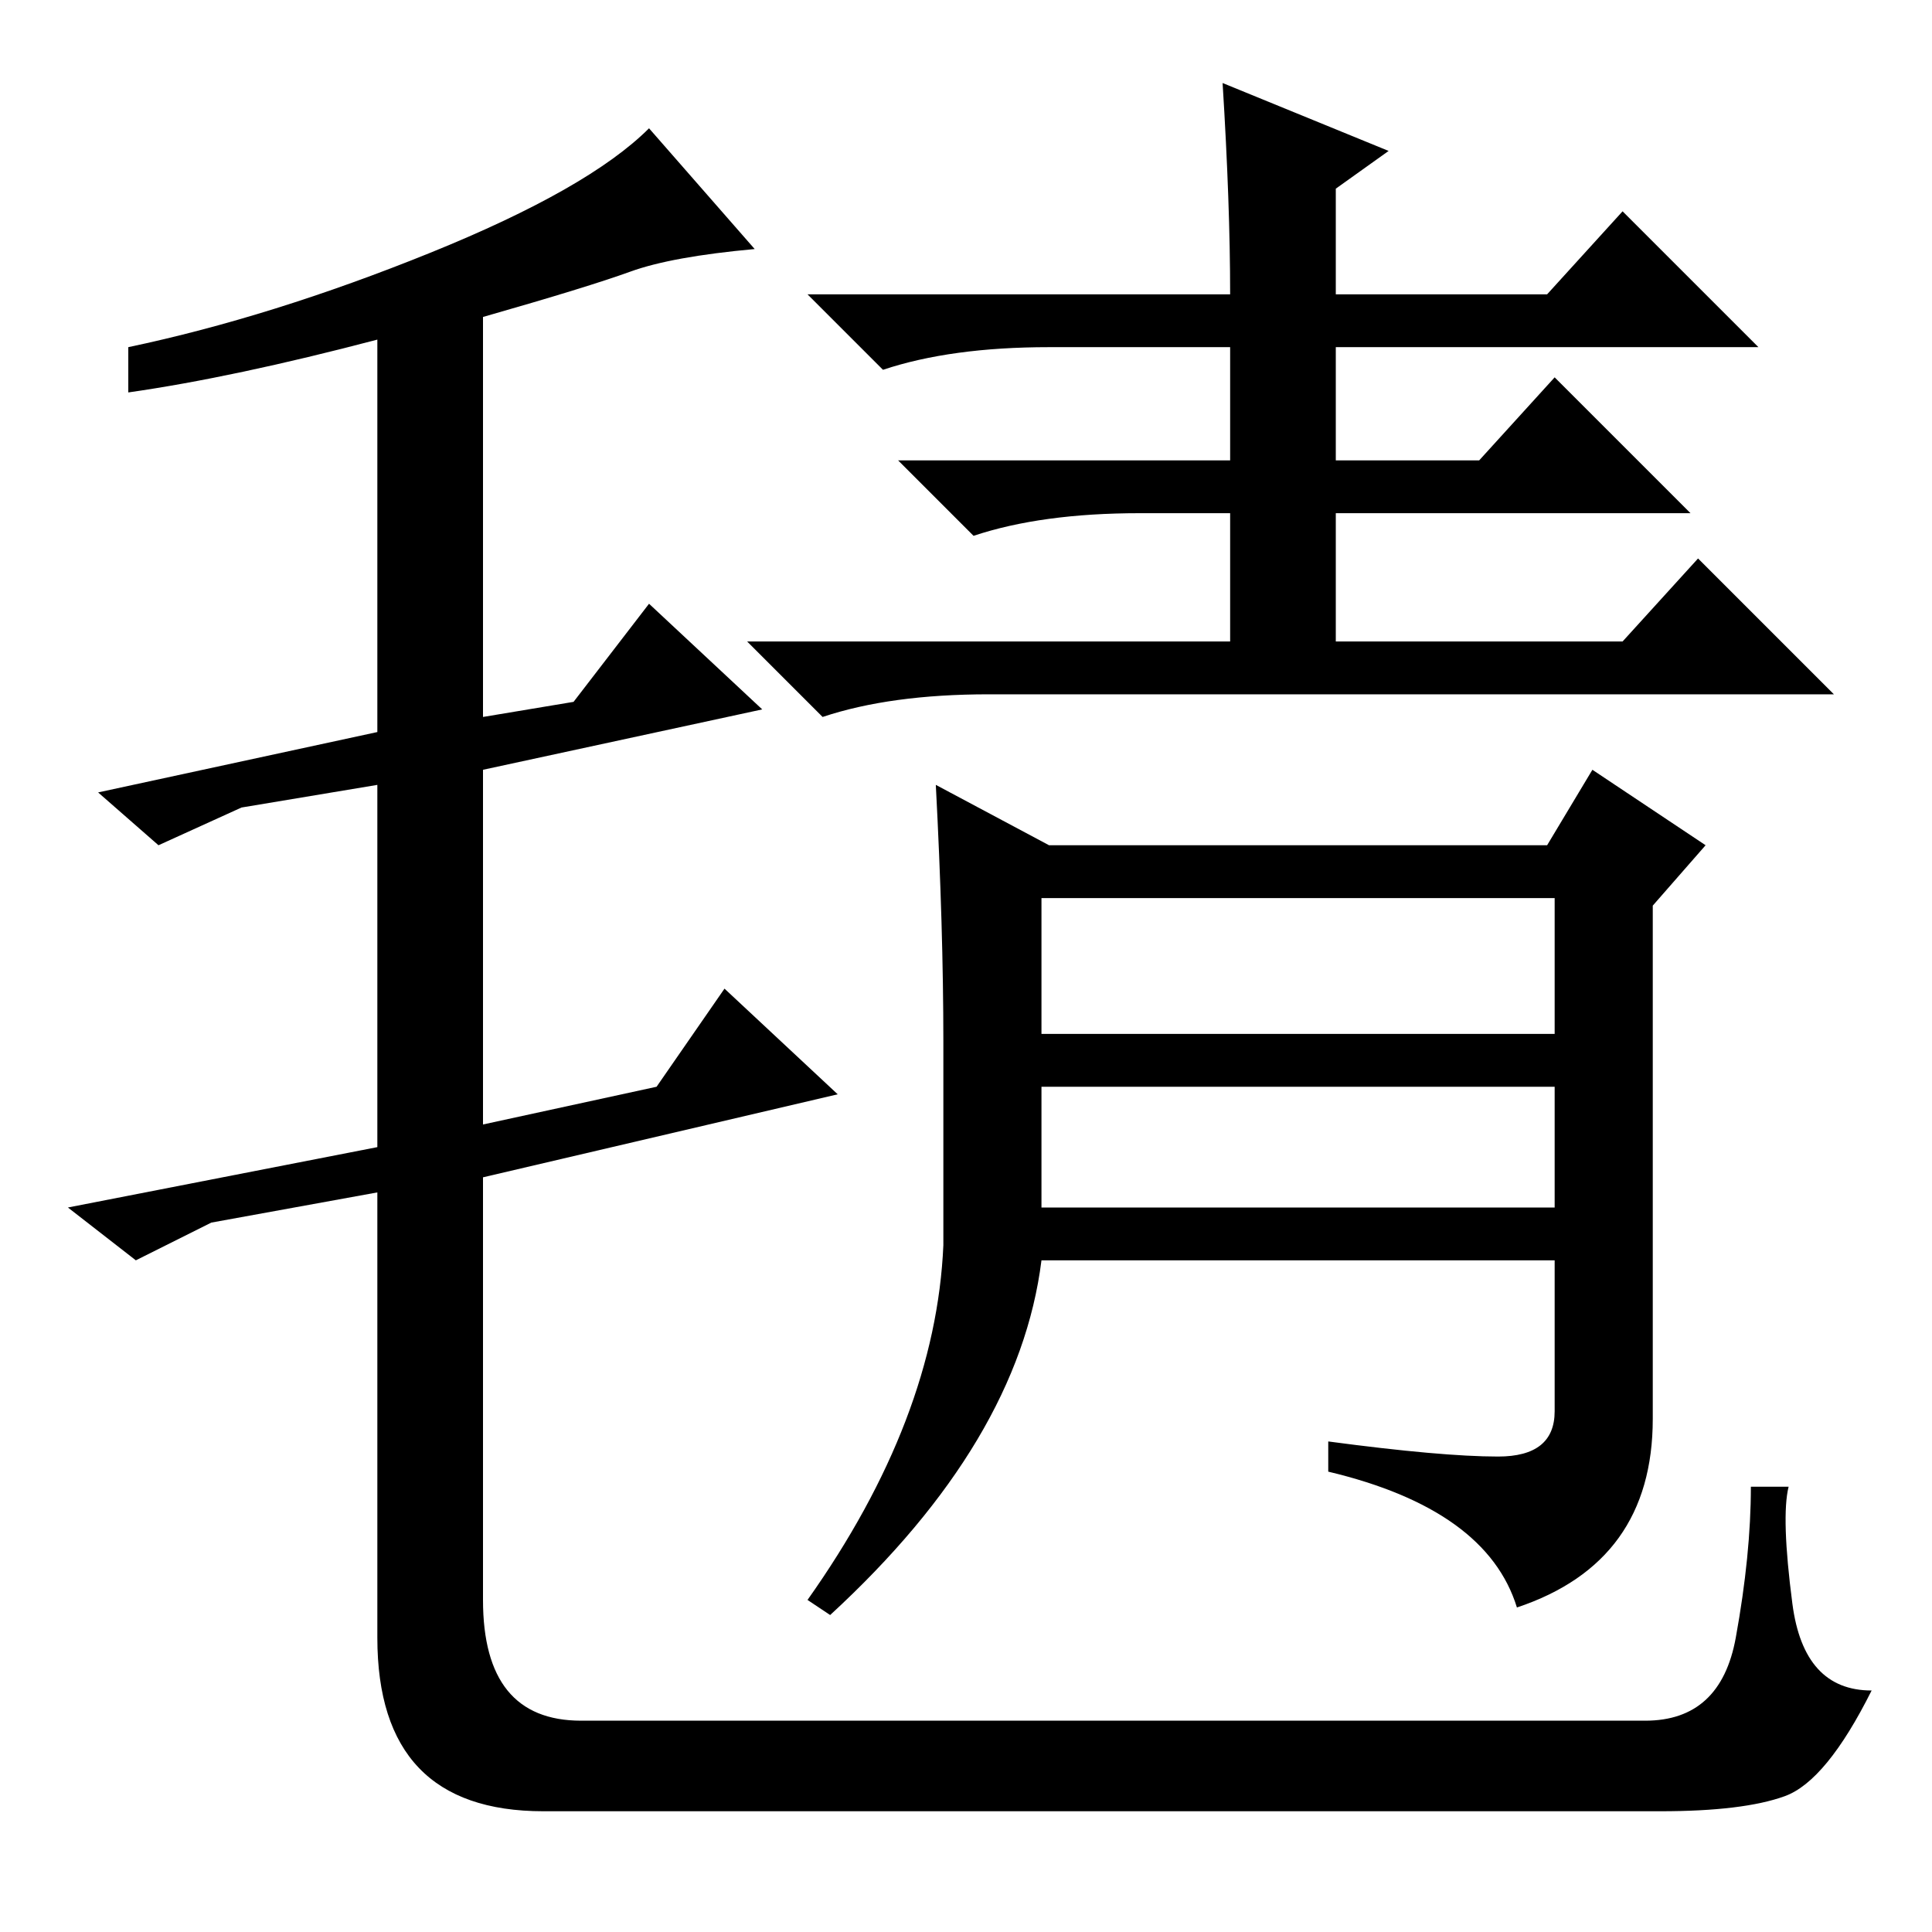 <?xml version="1.0" standalone="no"?>
<!DOCTYPE svg PUBLIC "-//W3C//DTD SVG 1.1//EN" "http://www.w3.org/Graphics/SVG/1.1/DTD/svg11.dtd" >
<svg xmlns="http://www.w3.org/2000/svg" xmlns:xlink="http://www.w3.org/1999/xlink" version="1.1" viewBox="0 -36 256 256">
  <g transform="matrix(1 0 0 -1 0 220)">
   <path fill="currentColor"
d="M83.5 220q-5.5 -2 -19.5 -6v-53l12 2l10 13l15 -14l-37 -8v-47l23 5l9 13l15 -14l-47 -11v-56q0 -16 13 -16h141q10 0 12 11t2 20h5q-1 -4 0.5 -15.5t10.5 -11.5q-6 -12 -11.5 -14t-16.5 -2h-148q-22 0 -22 23v59l-22 -4l-10 -5l-9 7l41 8v48l-18 -3l-11 -5l-8 7l37 8v52
q-19 -5 -33 -7v6q19 4 40 12.5t29 16.5l14 -16q-11 -1 -16.5 -3zM125 91v27q0 15 -1 34l15 -8h66l6 10l15 -10l-7 -8v-68q0 -19 -18 -25q-4 13 -25 18v4q15 -2 22.5 -2t7.5 6v20h-68q-3 -24 -28 -47l-3 2q17 24 18 47zM138 119h68v18h-68v-18zM138 96h68v16h-68v-16z
M184 236l-7 -5v-14h28l10 11l18 -18h-56v-15h19l10 11l18 -18h-47v-17h38l10 11l18 -18h-112q-13 0 -22 -3l-10 10h64v17h-12q-13 0 -22 -3l-10 10h44v15h-24q-13 0 -22 -3l-10 10h56q0 12 -1 28z" />
  </g>

</svg>
